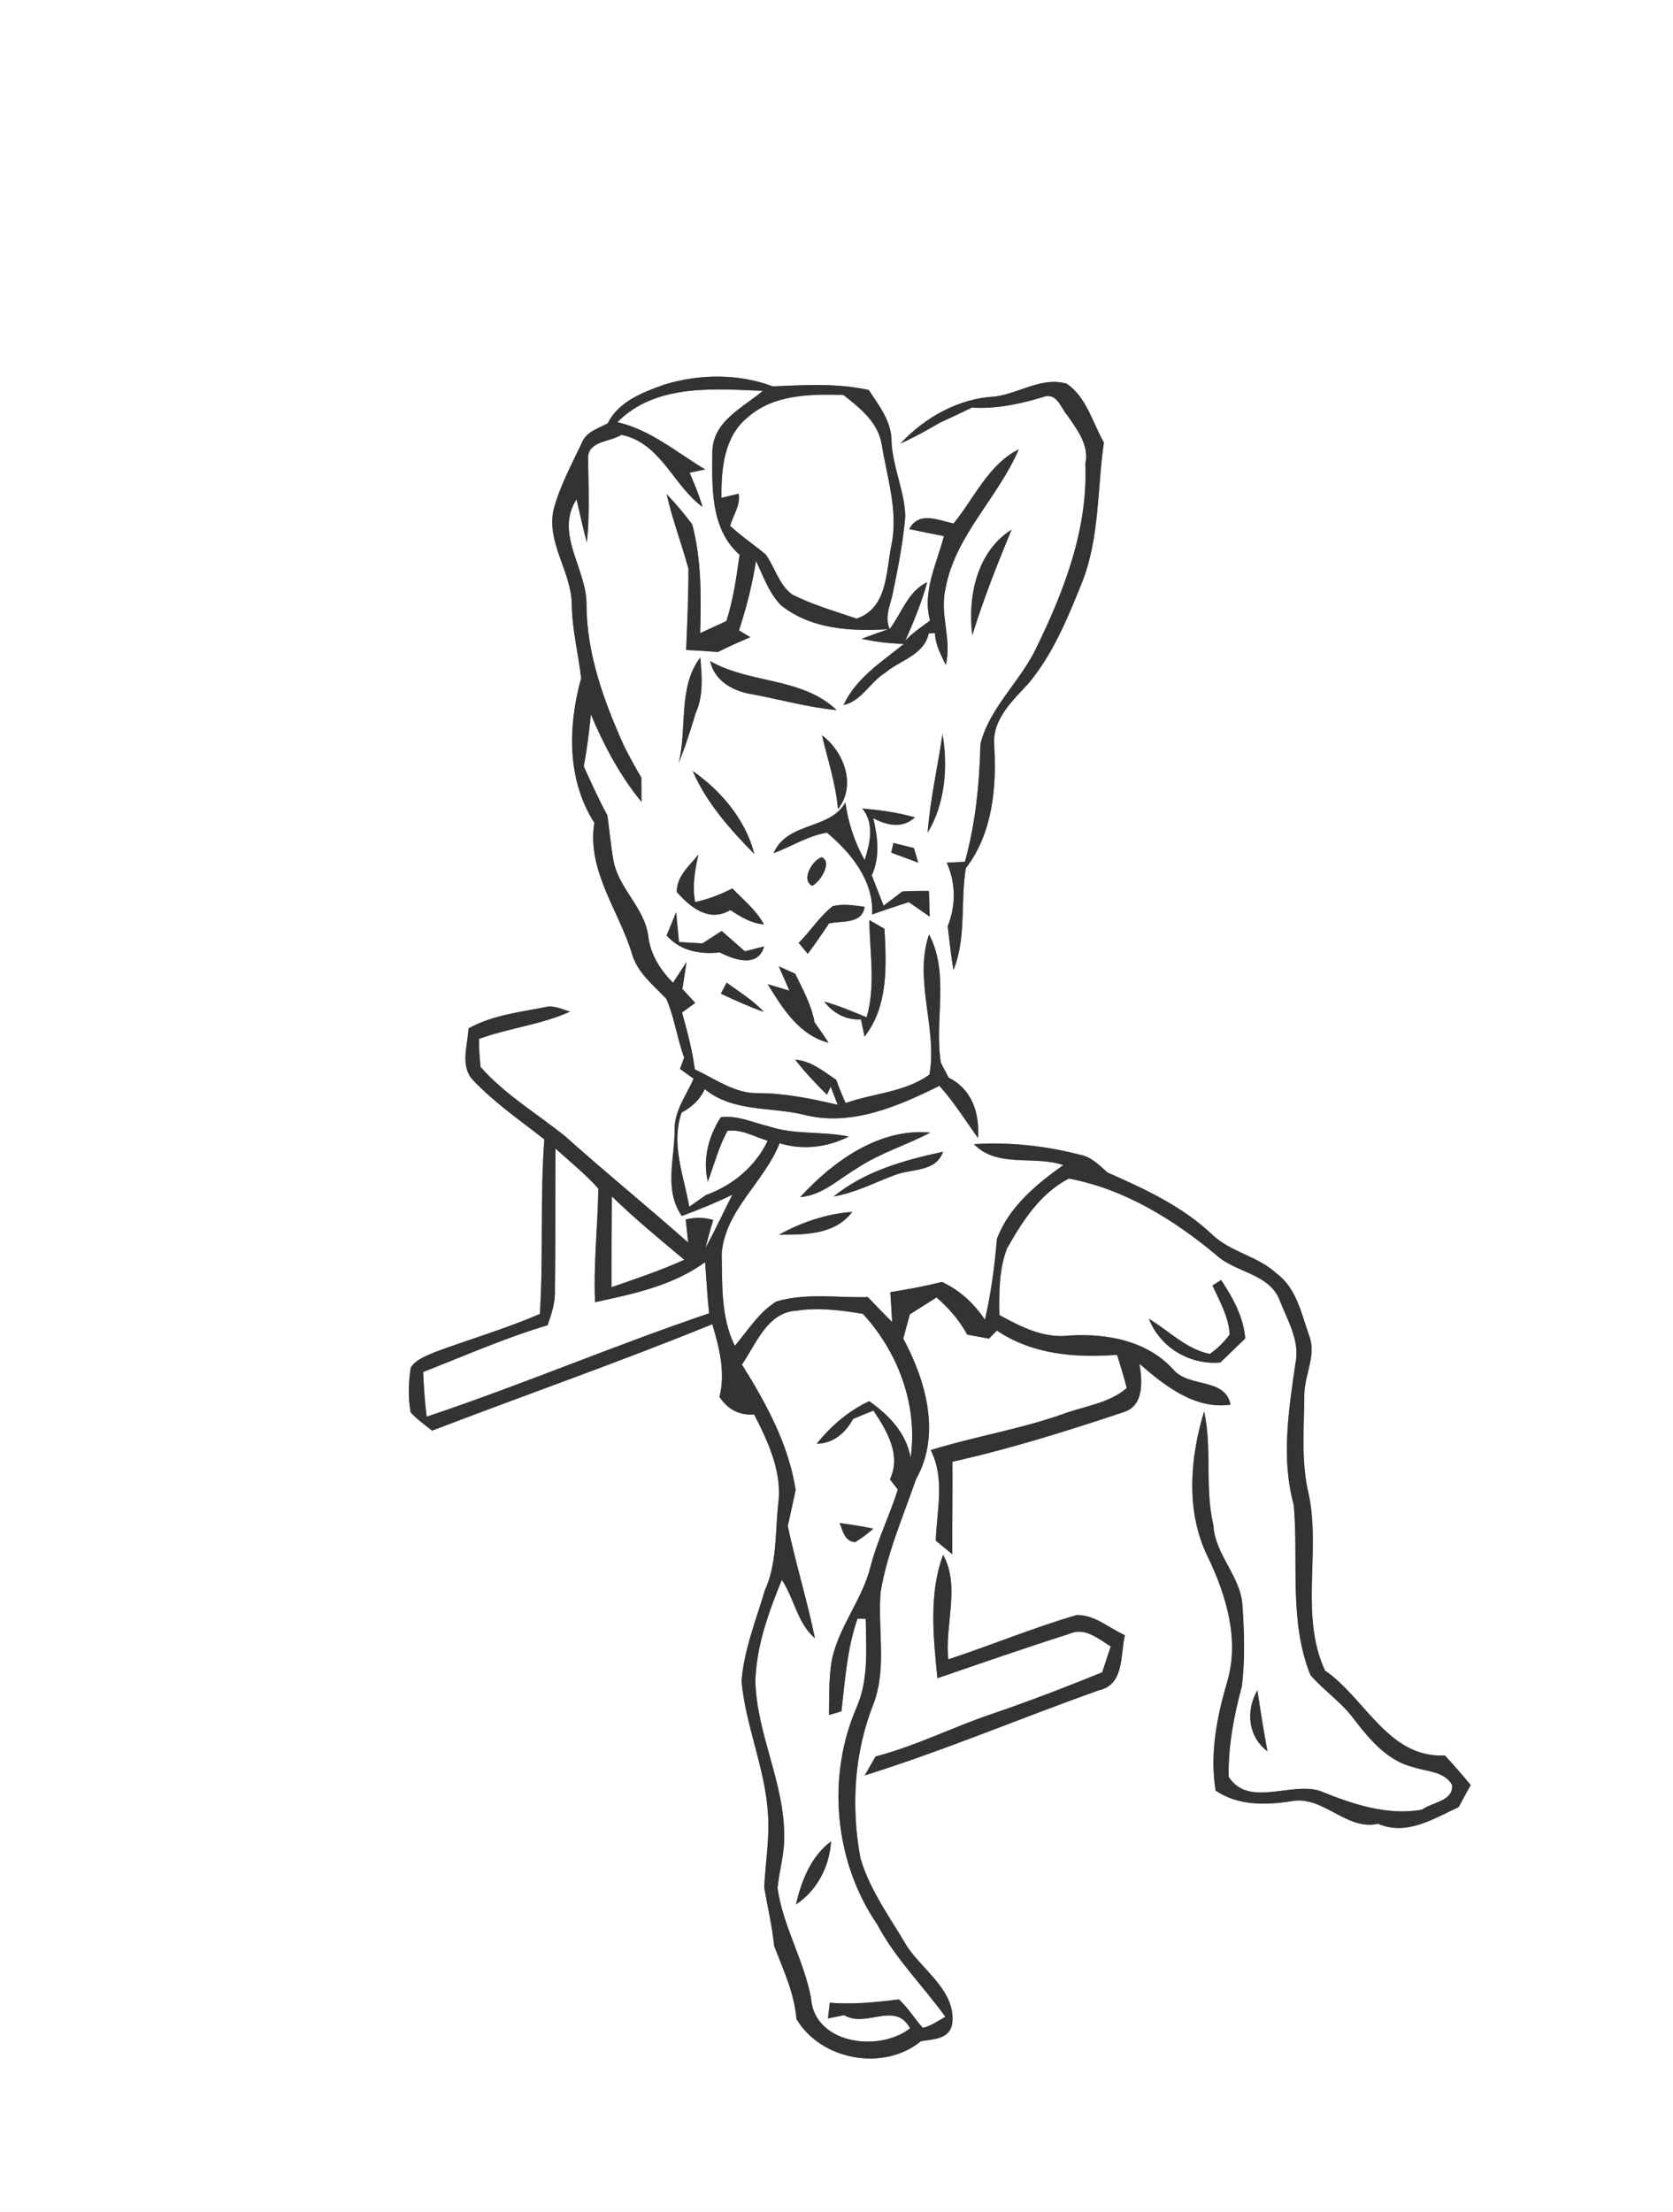 <?xml version="1.0" encoding="UTF-8" ?>
<!DOCTYPE svg PUBLIC "-//W3C//DTD SVG 1.1//EN" "http://www.w3.org/Graphics/SVG/1.1/DTD/svg11.dtd">
<svg width="227pt" height="300pt" viewBox="0 0 227 300" version="1.1" xmlns="http://www.w3.org/2000/svg">
<rect x="0" y="0" width="227" height="300" fill="#808080" stroke="none"/>
<g id="#ffffffff">
<path fill="#FFFFFF" opacity="1.00" d=" M 0.00 0.00 L 227.00 0.00 L 227.00 300.00 L 0.00 300.00 L 0.00 0.00 M 90.17 52.15 C 87.22 53.21 83.95 54.42 82.45 57.42 C 81.19 58.10 79.57 58.54 78.97 60.00 C 77.57 62.98 75.96 65.92 75.11 69.13 C 74.13 73.60 77.48 77.48 77.58 81.87 C 77.60 85.29 78.47 88.61 78.85 91.97 C 77.06 98.48 76.89 105.71 80.64 111.59 C 79.61 118.01 83.89 123.39 85.71 129.23 C 86.42 131.90 88.63 133.57 90.42 135.48 C 91.52 138.02 91.87 140.83 92.83 143.44 C 92.69 143.82 92.40 144.58 92.26 144.97 C 92.72 145.30 93.64 145.96 94.10 146.29 C 93.16 148.52 91.51 150.61 91.54 153.13 C 91.56 157.12 90.04 161.33 92.51 164.92 C 94.84 164.05 97.14 163.13 99.37 162.03 C 98.15 164.44 97.00 166.89 95.72 169.27 C 96.04 168.00 96.39 166.71 96.77 165.47 C 95.55 165.07 94.28 165.10 93.04 165.39 C 93.13 166.17 93.29 167.74 93.37 168.52 C 87.87 163.65 82.16 159.01 76.69 154.11 C 72.84 151.01 68.49 148.44 65.21 144.71 C 65.06 143.44 64.99 142.17 64.99 140.90 C 69.03 139.43 73.40 138.98 77.34 137.21 C 76.20 136.85 75.05 136.26 73.83 136.62 C 70.35 137.30 66.71 137.72 63.57 139.48 C 63.46 141.81 62.38 144.58 64.20 146.52 C 67.08 149.55 70.57 151.95 73.86 154.53 C 73.26 162.41 73.75 170.33 73.25 178.21 C 68.63 180.20 63.80 181.61 59.09 183.35 C 57.90 183.88 56.48 184.32 55.74 185.46 C 55.41 187.46 55.36 189.54 55.71 191.54 C 56.56 192.49 57.63 193.23 58.63 194.03 C 71.29 189.18 84.09 184.71 96.65 179.60 C 97.59 182.79 98.46 186.11 97.62 189.44 C 98.69 191.11 100.29 192.00 102.32 191.83 C 104.26 195.61 106.21 199.78 105.57 204.14 C 105.17 208.03 105.43 212.09 103.76 215.74 C 102.57 219.77 100.94 223.79 100.61 228.01 C 101.18 234.15 103.86 239.93 104.21 246.12 C 104.42 249.41 103.86 252.68 103.69 255.95 C 104.14 258.62 104.77 261.25 105.05 263.95 C 106.29 267.18 107.78 270.33 108.07 273.83 C 111.40 279.46 119.94 280.97 124.97 276.83 C 126.64 276.57 128.84 276.58 129.20 274.49 C 129.75 270.07 125.28 267.30 123.09 264.01 C 120.82 260.14 118.05 256.41 116.76 252.07 C 115.45 245.10 115.88 237.72 118.52 231.10 C 120.35 226.23 119.08 221.00 119.48 215.97 C 120.35 210.66 122.54 205.70 124.28 200.64 C 127.72 194.61 125.64 187.26 122.56 181.54 C 122.86 180.45 123.15 179.35 123.45 178.26 C 124.65 177.50 125.86 176.73 127.07 175.97 C 128.74 177.40 130.18 179.07 131.23 181.01 C 131.97 181.14 133.45 181.42 134.19 181.55 C 134.45 181.28 134.99 180.73 135.26 180.46 C 140.07 183.71 145.94 184.18 151.57 183.75 C 152.02 185.25 152.51 186.73 152.88 188.26 C 150.44 190.36 147.05 190.71 144.12 191.82 C 138.29 193.87 132.17 194.84 126.28 196.67 C 128.25 200.55 127.11 204.84 126.97 208.95 C 127.72 209.56 128.46 210.17 129.21 210.79 C 129.19 206.61 129.26 202.43 129.23 198.25 C 137.15 196.48 144.89 194.05 152.58 191.48 C 155.27 190.57 154.97 187.19 154.61 184.97 C 158.03 187.93 162.13 191.20 166.96 190.51 C 166.25 186.79 161.30 188.27 159.18 185.72 C 155.59 181.79 150.11 180.81 145.01 181.14 C 141.58 181.54 138.50 179.93 135.60 178.35 C 135.55 175.30 135.54 172.23 136.63 169.34 C 138.74 165.60 141.10 161.90 145.02 159.84 C 152.55 161.26 159.21 165.37 165.02 170.21 C 167.65 172.64 172.27 172.70 173.65 176.40 C 174.72 179.13 176.43 181.92 175.76 184.97 C 174.85 191.29 173.81 197.82 175.54 204.10 C 176.22 211.79 174.85 219.81 177.80 227.17 C 179.63 229.30 182.04 230.87 183.71 233.16 C 185.84 235.94 188.32 238.89 191.90 239.71 C 193.67 240.28 195.93 240.25 197.01 242.04 C 197.29 244.28 194.30 244.42 192.93 245.44 C 188.22 246.29 183.41 244.65 179.07 242.88 C 175.08 241.65 169.40 245.17 166.71 240.98 C 166.63 236.82 167.43 232.70 168.50 228.70 C 168.94 225.13 168.84 221.50 168.59 217.92 C 168.45 213.85 164.85 210.93 164.64 206.86 C 163.43 201.77 164.50 196.50 163.38 191.42 C 161.44 197.79 160.86 205.08 163.91 211.21 C 166.39 216.39 168.20 222.40 166.51 228.11 C 165.10 232.88 164.13 237.86 164.94 242.85 C 167.96 244.89 171.60 244.83 175.06 244.32 C 179.49 243.35 182.57 248.34 186.99 247.35 C 190.87 249.02 194.47 246.68 197.92 245.09 C 198.45 244.09 199.00 243.09 199.55 242.10 C 198.42 240.72 197.25 239.39 196.05 238.08 C 188.36 238.48 185.27 230.32 179.78 226.57 C 176.36 219.15 179.17 210.67 177.62 202.87 C 176.48 198.31 176.96 193.59 176.98 188.95 C 177.08 186.33 178.63 183.73 177.63 181.14 C 176.57 178.17 175.93 174.71 173.22 172.73 C 170.70 170.35 167.02 169.86 164.51 167.47 C 160.47 163.63 155.34 161.25 150.29 159.03 C 149.17 158.06 148.10 156.90 146.57 156.62 C 141.88 155.40 137.00 154.87 132.15 155.18 C 135.34 158.46 140.33 156.66 144.27 158.02 C 140.61 160.62 136.88 163.70 135.27 168.03 C 134.95 171.71 134.48 175.38 133.64 178.99 C 132.16 176.78 130.22 174.97 127.79 173.86 C 125.49 174.45 123.15 174.87 120.80 175.25 C 120.89 176.60 120.98 177.96 121.05 179.31 C 119.94 178.19 118.84 177.06 117.76 175.92 C 113.63 176.03 109.38 175.32 105.36 176.51 C 102.96 177.95 101.50 180.45 99.70 182.52 C 97.79 178.64 98.01 174.21 97.92 170.01 C 98.41 164.08 103.72 160.31 105.78 155.05 C 108.95 156.03 112.21 155.62 115.17 154.15 C 111.57 153.38 107.80 153.95 104.28 152.75 C 102.15 152.25 100.03 151.22 97.79 151.53 C 96.14 154.13 95.31 157.21 96.04 160.26 C 96.91 157.96 97.51 155.54 98.71 153.37 C 100.63 153.11 102.38 154.18 104.16 154.72 C 102.49 158.22 99.42 160.76 95.81 162.07 C 95.05 162.59 94.28 163.12 93.52 163.66 C 92.79 159.44 90.98 155.15 92.49 150.89 C 93.85 150.16 94.99 149.15 95.62 147.71 C 99.44 150.84 104.49 150.10 109.01 151.17 C 115.40 152.85 121.82 150.07 127.46 147.27 C 129.44 149.45 130.98 151.96 132.70 154.35 C 132.93 150.97 131.90 147.74 128.72 146.16 C 128.45 145.65 127.92 144.65 127.66 144.14 C 126.74 138.37 128.88 132.08 126.06 126.73 C 123.94 132.91 127.23 139.52 126.11 145.75 C 122.77 148.15 118.51 148.26 114.74 149.60 C 114.27 148.58 113.85 147.52 113.47 146.46 C 111.74 145.30 110.06 143.88 107.89 143.71 C 109.20 145.41 110.68 146.96 112.21 148.48 L 112.71 147.37 C 112.95 147.99 113.42 149.22 113.66 149.84 C 110.16 149.02 106.62 148.28 103.00 148.26 C 99.76 148.38 97.08 146.33 94.28 145.04 C 93.93 142.41 93.25 139.86 92.54 137.32 C 92.99 136.99 93.88 136.35 94.33 136.02 C 93.90 135.55 93.02 134.60 92.59 134.13 C 92.73 133.21 93.01 131.38 93.16 130.46 C 92.70 131.16 91.78 132.58 91.32 133.28 C 89.59 131.56 88.25 129.45 87.96 126.97 C 87.46 123.10 83.95 120.53 83.24 116.73 C 82.88 114.69 82.70 112.62 82.41 110.57 C 81.22 108.42 80.23 106.17 79.21 103.94 C 79.65 101.61 79.95 99.25 80.17 96.89 C 81.95 101.10 84.12 105.21 87.04 108.76 C 87.04 107.93 87.02 106.29 87.02 105.46 C 86.20 104.10 85.46 102.70 84.73 101.29 C 81.97 95.19 79.59 88.72 79.58 81.93 C 79.58 77.08 75.23 72.36 78.23 67.72 C 78.68 69.68 79.10 71.64 79.63 73.58 C 80.04 69.75 79.84 65.90 79.79 62.06 C 79.84 59.78 82.86 59.94 84.31 58.97 C 89.67 60.07 91.33 65.84 95.33 68.76 C 94.86 67.16 94.22 65.63 93.57 64.11 L 95.68 63.67 C 91.81 61.35 88.27 58.29 83.77 57.26 C 88.92 52.04 96.81 52.74 103.51 53.01 C 100.81 55.28 96.82 57.07 96.66 61.12 C 96.61 66.01 96.34 71.70 100.35 75.25 C 99.92 78.27 99.50 81.31 98.56 84.23 C 97.37 84.77 96.18 85.32 95.00 85.87 C 95.14 80.91 95.20 75.94 93.92 71.11 C 92.84 69.68 91.69 68.31 90.45 67.01 C 91.22 70.45 92.49 73.74 93.41 77.14 C 93.42 80.81 93.25 84.48 93.10 88.15 C 94.53 88.22 95.97 88.31 97.41 88.43 C 98.85 87.70 100.32 87.05 101.81 86.42 C 101.42 86.19 100.66 85.73 100.27 85.50 C 101.28 82.42 102.08 79.27 102.58 76.06 C 103.55 78.14 104.33 80.40 105.95 82.08 C 110.06 85.36 115.47 85.65 120.50 85.34 C 119.29 85.76 118.09 86.20 116.89 86.64 C 118.79 87.05 120.70 87.28 122.64 87.33 C 119.63 89.77 116.14 91.97 114.45 95.63 C 116.95 95.05 118.02 92.53 120.08 91.27 C 122.11 89.53 125.37 88.87 126.02 85.91 C 126.23 85.89 126.65 85.86 126.86 85.85 C 126.89 87.42 127.67 88.80 128.33 90.18 C 129.19 86.76 127.47 83.32 128.28 79.88 C 129.59 72.63 135.41 67.54 138.23 60.94 C 134.09 63.01 132.20 67.57 129.38 71.00 C 127.29 70.56 124.68 69.27 123.37 71.76 C 124.93 72.09 126.51 72.40 128.07 72.71 C 127.12 76.45 125.11 80.23 126.19 84.17 C 125.03 85.04 123.80 85.82 122.83 86.91 C 123.98 84.32 125.06 81.69 125.81 78.96 C 123.19 80.19 122.35 83.16 120.71 85.31 C 119.93 83.55 120.93 81.84 121.21 80.12 C 121.90 76.78 122.55 73.42 122.83 70.02 C 122.74 66.59 121.15 63.42 120.97 59.99 C 121.03 57.24 119.31 55.05 117.87 52.89 C 113.60 51.94 109.18 52.22 104.84 52.40 C 100.16 50.64 94.93 50.71 90.17 52.15 M 135.01 53.78 C 130.09 54.02 125.50 56.60 122.18 60.15 C 124.02 59.34 125.76 58.36 127.49 57.35 C 128.96 56.68 130.42 55.98 131.88 55.28 C 135.33 55.50 138.68 54.73 141.96 53.72 C 143.54 53.55 143.97 55.38 144.81 56.32 C 146.16 58.29 147.82 60.37 147.26 62.93 C 147.63 71.68 144.43 80.05 140.65 87.78 C 138.51 92.38 134.30 95.88 133.03 100.89 C 132.90 106.26 132.37 111.68 130.92 116.88 C 130.31 116.91 129.08 116.97 128.46 117.00 C 129.70 119.79 129.71 122.79 128.59 125.63 C 128.83 127.61 129.03 129.59 129.37 131.56 C 131.15 127.21 130.29 122.31 131.05 117.74 C 134.71 113.02 135.25 106.69 134.89 100.93 C 134.67 97.53 137.43 94.99 139.55 92.69 C 142.90 88.69 144.89 83.77 146.82 78.98 C 149.22 72.92 148.86 66.35 149.78 60.02 C 148.25 57.32 147.43 53.89 144.75 52.04 C 141.37 51.05 138.28 53.36 135.01 53.78 M 131.92 86.16 C 133.44 81.28 135.30 76.54 137.26 71.83 C 132.52 74.81 131.28 80.94 131.92 86.16 M 92.08 103.47 C 93.01 101.26 93.71 98.96 94.41 96.67 C 95.47 94.31 95.24 91.67 95.02 89.17 C 91.94 93.20 93.28 98.78 92.08 103.47 M 96.37 89.67 C 96.92 92.38 99.57 93.79 102.06 94.16 C 105.88 94.88 109.64 95.94 113.52 96.31 C 108.85 91.83 101.77 92.76 96.37 89.67 M 111.53 99.72 C 112.31 103.05 113.41 106.31 113.70 109.74 C 116.24 106.54 114.52 101.95 111.53 99.72 M 127.88 99.55 C 127.24 104.01 126.20 108.42 125.87 112.92 C 128.23 109.07 128.66 103.97 127.88 99.55 M 93.99 104.57 C 95.85 108.88 99.09 112.52 102.35 115.82 C 101.20 111.23 97.80 107.20 93.99 104.57 M 114.70 108.82 C 112.71 112.54 106.77 111.44 104.97 115.71 C 107.39 114.82 109.61 113.36 112.20 112.93 C 115.48 115.66 118.59 119.49 118.33 124.02 C 119.98 123.44 121.63 122.89 123.30 122.35 C 124.25 123.00 125.20 123.65 126.15 124.32 C 126.13 123.44 126.07 121.70 126.04 120.83 C 124.84 120.83 123.64 120.84 122.44 120.90 C 121.81 121.38 120.54 122.35 119.90 122.83 C 119.33 121.47 118.84 120.09 118.29 118.72 C 119.42 116.25 119.11 113.52 118.48 110.97 C 120.43 111.98 122.44 112.40 124.14 110.86 C 121.80 110.18 119.40 109.87 116.99 109.65 C 118.69 111.68 118.04 114.38 117.32 116.65 C 115.96 114.24 115.08 111.57 114.70 108.82 M 121.22 114.33 C 121.14 114.66 121.00 115.31 120.93 115.64 C 122.15 116.09 123.36 116.55 124.59 117.00 C 124.44 116.51 124.15 115.52 124.00 115.02 C 123.07 114.79 122.14 114.56 121.22 114.33 M 91.83 120.98 C 93.70 123.08 96.21 125.14 99.09 123.43 C 100.49 124.34 101.92 125.23 103.65 125.38 C 102.62 123.42 100.86 122.06 99.37 120.49 C 97.77 121.31 96.08 121.97 94.32 122.34 C 93.90 120.17 94.29 118.01 94.77 115.90 C 93.55 117.41 91.79 118.86 91.83 120.98 M 111.49 116.26 C 110.20 116.67 108.64 119.36 110.20 120.14 C 111.28 119.65 113.00 116.89 111.49 116.26 M 112.96 122.91 C 111.19 124.32 109.96 126.29 108.37 127.88 C 108.78 128.37 109.19 128.87 109.60 129.37 C 110.60 128.02 111.56 126.65 112.48 125.24 C 114.24 124.85 116.95 125.39 117.32 122.98 C 115.88 122.80 114.38 122.53 112.96 122.91 M 90.45 126.88 C 92.30 128.97 94.99 129.47 97.65 129.17 C 99.57 130.16 102.83 131.33 103.68 128.36 C 103.03 128.52 101.72 128.86 101.07 129.02 C 100.02 128.11 98.97 127.18 97.93 126.26 C 97.27 126.68 95.96 127.53 95.30 127.95 C 94.51 127.90 92.92 127.81 92.13 127.76 C 92.03 126.75 91.84 124.73 91.74 123.72 C 91.31 124.77 90.88 125.82 90.45 126.88 M 117.95 124.78 C 118.01 129.18 118.83 133.66 117.59 137.97 C 115.70 137.19 113.81 136.39 111.83 135.84 C 113.07 137.44 114.77 138.35 116.82 138.26 C 116.94 138.85 117.18 140.01 117.30 140.59 C 120.56 136.45 120.27 130.93 120.01 125.97 C 119.50 125.67 118.46 125.08 117.95 124.78 M 105.67 131.06 C 106.03 131.89 106.75 133.54 107.11 134.36 C 106.37 134.14 104.90 133.70 104.16 133.48 C 106.18 136.74 108.43 140.42 112.43 141.42 C 111.80 140.48 111.17 139.55 110.52 138.64 C 110.10 136.29 108.93 134.19 107.89 132.06 C 107.33 131.81 106.22 131.31 105.67 131.06 M 97.81 134.77 C 99.72 135.67 101.65 136.54 103.65 137.24 C 102.17 135.66 100.32 134.53 98.59 133.27 C 98.39 133.65 98.00 134.39 97.81 134.77 M 108.57 162.36 C 111.64 162.11 113.85 159.85 116.39 158.38 C 119.44 156.36 122.99 155.32 126.22 153.61 C 119.31 152.95 113.02 157.51 108.57 162.36 M 113.10 162.28 C 116.02 161.78 118.66 160.39 121.41 159.37 C 123.73 158.46 126.93 159.02 127.96 156.21 C 122.70 157.33 117.36 158.83 113.10 162.28 M 105.68 167.46 C 109.22 167.45 113.27 167.49 115.63 164.37 C 112.11 164.61 108.76 165.78 105.68 167.46 M 164.51 174.35 C 165.48 176.47 166.72 178.60 166.85 180.99 C 166.09 182.02 165.19 182.90 164.15 183.63 C 160.96 182.98 158.60 180.49 155.89 178.86 C 157.41 182.77 161.43 185.15 165.58 184.79 C 166.71 183.71 167.84 182.62 168.96 181.53 C 168.72 178.58 167.28 176.00 165.68 173.60 C 165.39 173.79 164.80 174.16 164.51 174.35 M 127.19 227.61 C 133.16 225.56 139.12 223.49 145.13 221.58 C 147.19 220.64 149.07 222.29 150.71 223.30 C 150.42 224.17 149.84 225.93 149.55 226.81 C 144.55 228.84 139.51 230.78 134.39 232.52 C 129.15 234.30 124.17 236.83 118.80 238.22 C 118.43 238.86 117.70 240.15 117.33 240.79 C 128.08 237.43 138.50 233.01 149.12 229.24 C 152.58 228.48 152.00 224.42 152.63 221.78 C 150.50 220.82 148.48 218.95 146.06 219.05 C 140.17 220.76 134.50 223.14 128.67 225.05 C 128.16 220.34 130.33 215.15 127.97 210.87 C 125.99 216.17 126.65 222.10 127.19 227.61 M 171.97 237.51 C 171.46 234.76 171.02 232.00 170.61 229.24 C 169.02 231.99 169.31 235.53 171.97 237.51 Z" />
<path fill="#FFFFFF" opacity="1.00" d=" M 101.48 56.58 C 105.04 53.45 109.98 53.46 114.43 53.56 C 116.66 55.32 119.14 57.26 119.63 60.26 C 120.36 64.80 121.93 69.39 120.93 74.03 C 120.20 77.67 120.42 82.47 116.22 83.90 C 113.27 82.88 110.24 82.04 107.46 80.61 C 105.68 79.26 105.14 76.97 103.91 75.21 C 102.32 73.88 100.59 72.73 99.07 71.32 C 99.45 69.89 100.52 68.51 100.22 66.96 C 99.63 67.10 98.47 67.38 97.89 67.52 C 97.85 63.66 98.21 59.19 101.48 56.58 Z" />
<path fill="#FFFFFF" opacity="1.00" d=" M 108.19 136.29 C 108.77 136.83 108.77 136.83 108.19 136.29 Z" />
<path fill="#FFFFFF" opacity="1.00" d=" M 75.37 155.78 C 77.34 157.55 79.41 159.23 81.19 161.20 C 81.10 166.33 80.51 171.46 80.74 176.61 C 85.89 175.51 91.35 174.35 95.67 171.18 C 95.84 173.50 95.98 175.81 96.21 178.12 C 83.32 182.48 70.79 187.83 57.89 192.14 C 57.63 190.13 57.51 188.10 57.41 186.08 C 63.01 183.90 68.52 181.45 74.30 179.74 C 74.82 178.21 75.37 176.65 75.29 175.00 C 75.38 168.60 75.33 162.19 75.37 155.78 Z" />
<path fill="#FFFFFF" opacity="1.00" d=" M 83.02 162.26 C 86.14 165.30 89.51 168.07 92.85 170.86 C 89.64 172.30 86.30 173.43 82.97 174.58 C 82.94 170.47 83.02 166.36 83.02 162.26 Z" />
<path fill="#FFFFFF" opacity="1.00" d=" M 100.67 185.07 C 102.61 182.26 104.11 177.96 108.10 177.76 C 111.08 177.30 114.12 177.71 117.08 178.19 C 121.88 183.42 124.56 190.58 123.56 197.72 C 122.96 194.32 120.63 191.95 117.94 190.03 C 115.14 191.35 112.74 193.39 110.82 195.81 C 113.08 195.77 114.72 194.34 115.75 192.45 C 116.66 192.06 117.58 191.68 118.51 191.31 C 120.32 194.04 122.32 197.29 120.75 200.64 C 121.02 200.98 121.55 201.67 121.82 202.02 C 120.71 205.54 119.05 208.87 118.12 212.45 C 117.01 216.95 113.79 220.61 112.86 225.18 C 112.44 227.63 112.52 230.13 112.48 232.60 C 112.90 232.48 113.75 232.23 114.17 232.10 C 114.66 227.87 114.94 223.58 116.35 219.53 L 117.47 219.56 C 117.51 223.56 117.88 227.71 116.26 231.48 C 112.12 240.94 113.19 252.50 119.03 261.01 C 121.47 265.63 125.23 269.31 128.27 273.53 C 127.27 274.07 126.34 274.79 125.21 275.03 C 124.09 273.78 123.21 272.32 121.98 271.17 C 118.86 271.56 115.73 271.88 112.59 271.62 C 112.53 272.15 112.40 273.22 112.34 273.75 C 113.07 273.60 113.80 273.45 114.54 273.31 C 117.52 275.10 121.46 271.34 123.48 275.09 C 119.26 278.40 110.46 277.22 110.04 270.98 C 109.09 265.85 106.23 261.25 105.50 256.08 C 105.73 253.71 106.46 251.40 106.40 249.01 C 106.44 241.78 102.67 235.19 102.49 227.99 C 102.64 223.21 104.29 218.65 106.08 214.27 C 107.77 216.80 108.19 220.15 110.57 222.19 C 109.53 217.08 107.97 212.08 106.89 206.98 C 107.25 205.34 107.60 203.71 107.96 202.08 C 106.99 195.86 103.96 190.33 100.67 185.07 M 113.92 206.57 C 114.38 207.63 114.58 209.06 116.04 209.15 C 116.92 208.62 117.73 208.01 118.49 207.33 C 116.98 207.00 115.45 206.76 113.92 206.57 M 107.99 258.30 C 110.86 256.42 112.56 253.13 112.76 249.74 C 110.03 251.76 108.74 255.10 107.99 258.30 Z" />
</g>
<g id="#3f403fff">
<path fill="#333333" opacity="1.00" d=" M 90.17 52.15 C 94.93 50.71 100.16 50.64 104.84 52.40 C 109.18 52.22 113.60 51.94 117.87 52.89 C 119.31 55.05 121.03 57.24 120.97 59.99 C 121.15 63.42 122.74 66.59 122.83 70.02 C 122.55 73.42 121.90 76.78 121.21 80.12 C 120.93 81.84 119.93 83.55 120.71 85.31 C 122.35 83.16 123.19 80.19 125.81 78.96 C 125.06 81.69 123.98 84.32 122.83 86.91 C 123.80 85.82 125.03 85.04 126.19 84.17 C 125.11 80.23 127.12 76.45 128.07 72.71 C 126.51 72.40 124.93 72.09 123.37 71.76 C 124.68 69.27 127.29 70.56 129.38 71.00 C 132.20 67.57 134.09 63.01 138.23 60.94 C 135.41 67.54 129.59 72.63 128.28 79.88 C 127.47 83.32 129.19 86.76 128.33 90.18 C 127.67 88.80 126.89 87.42 126.86 85.85 C 126.65 85.86 126.23 85.89 126.02 85.91 C 125.37 88.87 122.11 89.53 120.08 91.27 C 118.02 92.53 116.95 95.05 114.45 95.63 C 116.14 91.97 119.63 89.77 122.64 87.33 C 120.70 87.28 118.79 87.05 116.89 86.64 C 118.09 86.20 119.29 85.76 120.50 85.34 C 115.47 85.65 110.06 85.36 105.95 82.08 C 104.33 80.40 103.55 78.14 102.58 76.06 C 102.08 79.27 101.28 82.42 100.27 85.50 C 100.66 85.73 101.42 86.19 101.81 86.42 C 100.32 87.05 98.85 87.70 97.41 88.43 C 95.97 88.31 94.53 88.22 93.10 88.15 C 93.25 84.48 93.42 80.81 93.41 77.14 C 92.49 73.74 91.22 70.45 90.45 67.01 C 91.69 68.31 92.84 69.68 93.92 71.11 C 95.20 75.94 95.14 80.91 95.00 85.87 C 96.18 85.32 97.37 84.77 98.56 84.23 C 99.50 81.31 99.92 78.27 100.35 75.25 C 96.34 71.70 96.61 66.01 96.66 61.12 C 96.82 57.07 100.81 55.28 103.51 53.01 C 96.81 52.74 88.92 52.04 83.77 57.26 C 88.27 58.29 91.81 61.35 95.68 63.67 L 93.57 64.11 C 94.22 65.63 94.86 67.16 95.33 68.76 C 91.33 65.84 89.67 60.07 84.31 58.97 C 82.86 59.94 79.84 59.78 79.79 62.06 C 79.84 65.90 80.04 69.75 79.63 73.58 C 79.10 71.64 78.68 69.68 78.23 67.72 C 75.23 72.36 79.58 77.08 79.58 81.93 C 79.59 88.72 81.97 95.19 84.73 101.29 C 85.46 102.70 86.20 104.10 87.02 105.46 C 87.02 106.29 87.04 107.93 87.04 108.76 C 84.12 105.21 81.95 101.10 80.17 96.89 C 79.95 99.25 79.65 101.61 79.21 103.94 C 80.23 106.17 81.22 108.42 82.41 110.57 C 82.70 112.62 82.88 114.69 83.24 116.73 C 83.95 120.53 87.46 123.10 87.96 126.97 C 88.25 129.45 89.59 131.56 91.32 133.28 C 91.78 132.58 92.70 131.16 93.16 130.46 C 93.01 131.38 92.73 133.21 92.59 134.13 C 93.02 134.60 93.90 135.55 94.33 136.02 C 93.88 136.35 92.99 136.99 92.54 137.32 C 93.25 139.86 93.93 142.41 94.28 145.04 C 97.08 146.33 99.76 148.38 103.00 148.26 C 106.62 148.28 110.16 149.02 113.66 149.84 C 113.42 149.22 112.95 147.99 112.71 147.37 L 112.21 148.48 C 110.68 146.96 109.20 145.41 107.89 143.71 C 110.06 143.88 111.74 145.30 113.47 146.46 C 113.85 147.52 114.27 148.58 114.74 149.60 C 118.51 148.26 122.77 148.15 126.11 145.75 C 127.23 139.52 123.94 132.91 126.06 126.73 C 128.88 132.08 126.74 138.37 127.66 144.14 C 127.92 144.65 128.45 145.65 128.72 146.16 C 131.90 147.74 132.93 150.97 132.70 154.35 C 130.98 151.96 129.44 149.45 127.46 147.27 C 121.82 150.07 115.40 152.85 109.01 151.17 C 104.49 150.10 99.44 150.84 95.62 147.71 C 94.99 149.15 93.85 150.16 92.49 150.89 C 90.98 155.15 92.79 159.44 93.52 163.66 C 94.28 163.12 95.05 162.59 95.81 162.07 C 99.42 160.76 102.49 158.22 104.16 154.72 C 102.38 154.18 100.63 153.11 98.71 153.37 C 97.51 155.54 96.91 157.96 96.04 160.26 C 95.31 157.21 96.14 154.13 97.79 151.53 C 100.03 151.22 102.15 152.25 104.28 152.75 C 107.80 153.95 111.57 153.38 115.17 154.15 C 112.21 155.62 108.95 156.03 105.78 155.05 C 103.72 160.31 98.41 164.08 97.92 170.01 C 98.01 174.21 97.79 178.64 99.70 182.52 C 101.50 180.45 102.96 177.95 105.36 176.51 C 109.38 175.32 113.63 176.03 117.76 175.92 C 118.84 177.06 119.94 178.19 121.05 179.31 C 120.98 177.96 120.89 176.60 120.80 175.25 C 123.15 174.87 125.49 174.45 127.79 173.86 C 130.22 174.97 132.16 176.78 133.64 178.99 C 134.48 175.38 134.95 171.71 135.27 168.03 C 136.88 163.70 140.61 160.62 144.27 158.02 C 140.33 156.66 135.34 158.46 132.15 155.18 C 137.00 154.87 141.88 155.40 146.57 156.62 C 148.10 156.90 149.17 158.06 150.29 159.03 C 155.34 161.25 160.47 163.63 164.51 167.47 C 167.02 169.86 170.70 170.35 173.22 172.73 C 175.93 174.71 176.57 178.17 177.63 181.14 C 178.63 183.73 177.08 186.33 176.98 188.95 C 176.96 193.59 176.48 198.31 177.62 202.87 C 179.17 210.67 176.36 219.15 179.78 226.57 C 185.27 230.32 188.36 238.48 196.05 238.08 C 197.25 239.39 198.42 240.72 199.55 242.10 C 199.00 243.09 198.45 244.09 197.92 245.09 C 194.47 246.68 190.87 249.02 186.99 247.35 C 182.57 248.34 179.49 243.35 175.06 244.32 C 171.60 244.83 167.96 244.89 164.94 242.85 C 164.13 237.86 165.10 232.88 166.51 228.11 C 168.20 222.40 166.39 216.39 163.91 211.21 C 160.86 205.08 161.44 197.79 163.38 191.42 C 164.50 196.50 163.43 201.77 164.64 206.86 C 164.85 210.93 168.45 213.85 168.59 217.92 C 168.84 221.50 168.94 225.13 168.50 228.70 C 167.43 232.70 166.63 236.82 166.71 240.98 C 169.40 245.17 175.08 241.65 179.07 242.88 C 183.41 244.65 188.22 246.29 192.93 245.44 C 194.30 244.42 197.29 244.28 197.01 242.04 C 195.93 240.25 193.67 240.28 191.90 239.71 C 188.32 238.89 185.84 235.94 183.71 233.16 C 182.04 230.87 179.63 229.30 177.80 227.17 C 174.85 219.81 176.22 211.79 175.54 204.10 C 173.81 197.82 174.85 191.29 175.76 184.97 C 176.43 181.92 174.72 179.13 173.65 176.40 C 172.27 172.70 167.65 172.64 165.02 170.21 C 159.21 165.37 152.55 161.26 145.02 159.84 C 141.10 161.90 138.74 165.60 136.63 169.34 C 135.54 172.23 135.55 175.30 135.60 178.35 C 138.50 179.93 141.58 181.54 145.01 181.14 C 150.11 180.81 155.59 181.79 159.18 185.72 C 161.30 188.27 166.25 186.79 166.96 190.51 C 162.13 191.20 158.03 187.93 154.61 184.97 C 154.97 187.19 155.27 190.57 152.58 191.48 C 144.89 194.05 137.15 196.48 129.23 198.25 C 129.26 202.43 129.19 206.61 129.21 210.79 C 128.46 210.17 127.72 209.56 126.97 208.95 C 127.11 204.84 128.25 200.55 126.28 196.67 C 132.17 194.84 138.29 193.87 144.12 191.82 C 147.05 190.71 150.44 190.36 152.88 188.26 C 152.51 186.73 152.02 185.25 151.57 183.75 C 145.94 184.18 140.07 183.71 135.26 180.46 C 134.99 180.73 134.45 181.28 134.19 181.55 C 133.45 181.42 131.97 181.14 131.23 181.01 C 130.18 179.07 128.74 177.40 127.07 175.97 C 125.86 176.73 124.65 177.50 123.45 178.26 C 123.15 179.35 122.86 180.45 122.56 181.54 C 125.64 187.26 127.72 194.61 124.28 200.64 C 122.54 205.70 120.35 210.66 119.48 215.97 C 119.08 221.00 120.35 226.23 118.52 231.10 C 115.88 237.72 115.45 245.10 116.76 252.07 C 118.05 256.41 120.82 260.14 123.09 264.01 C 125.28 267.30 129.75 270.07 129.20 274.49 C 128.84 276.58 126.64 276.57 124.97 276.83 C 119.94 280.97 111.40 279.46 108.07 273.83 C 107.78 270.33 106.29 267.18 105.05 263.95 C 104.77 261.25 104.14 258.62 103.69 255.95 C 103.86 252.68 104.42 249.41 104.21 246.12 C 103.86 239.93 101.18 234.15 100.61 228.01 C 100.94 223.79 102.57 219.77 103.76 215.74 C 105.43 212.09 105.17 208.03 105.57 204.14 C 106.21 199.78 104.26 195.61 102.32 191.83 C 100.29 192.00 98.69 191.11 97.62 189.44 C 98.46 186.11 97.59 182.79 96.65 179.60 C 84.09 184.71 71.29 189.18 58.63 194.03 C 57.63 193.23 56.56 192.49 55.71 191.54 C 55.36 189.54 55.41 187.46 55.74 185.46 C 56.48 184.32 57.90 183.88 59.09 183.35 C 63.80 181.61 68.63 180.20 73.25 178.21 C 73.75 170.33 73.26 162.41 73.86 154.53 C 70.57 151.95 67.08 149.55 64.20 146.52 C 62.38 144.58 63.46 141.81 63.57 139.48 C 66.71 137.72 70.35 137.30 73.83 136.62 C 75.05 136.26 76.20 136.85 77.34 137.21 C 73.40 138.98 69.03 139.43 64.99 140.90 C 64.99 142.17 65.06 143.44 65.21 144.71 C 68.49 148.44 72.84 151.01 76.69 154.11 C 82.16 159.01 87.87 163.65 93.37 168.52 C 93.29 167.74 93.13 166.17 93.04 165.39 C 94.28 165.10 95.55 165.07 96.77 165.47 C 96.39 166.71 96.04 168.00 95.72 169.27 C 97.00 166.89 98.15 164.44 99.37 162.03 C 97.14 163.13 94.84 164.05 92.51 164.92 C 90.04 161.33 91.56 157.12 91.54 153.13 C 91.51 150.61 93.16 148.52 94.10 146.29 C 93.64 145.96 92.72 145.30 92.26 144.97 C 92.40 144.58 92.69 143.82 92.83 143.44 C 91.87 140.83 91.52 138.02 90.42 135.48 C 88.63 133.57 86.42 131.90 85.71 129.23 C 83.89 123.39 79.61 118.01 80.64 111.59 C 76.89 105.71 77.06 98.48 78.85 91.97 C 78.47 88.61 77.60 85.29 77.58 81.87 C 77.48 77.48 74.13 73.60 75.11 69.13 C 75.96 65.92 77.57 62.98 78.97 60.00 C 79.57 58.54 81.19 58.10 82.45 57.42 C 83.95 54.42 87.22 53.21 90.17 52.15 M 101.48 56.58 C 98.21 59.19 97.85 63.66 97.89 67.52 C 98.47 67.38 99.63 67.10 100.22 66.96 C 100.52 68.51 99.45 69.89 99.07 71.32 C 100.59 72.73 102.32 73.88 103.91 75.21 C 105.14 76.97 105.68 79.26 107.46 80.61 C 110.24 82.04 113.27 82.88 116.22 83.90 C 120.42 82.47 120.20 77.67 120.93 74.03 C 121.93 69.39 120.36 64.80 119.63 60.26 C 119.14 57.26 116.66 55.32 114.43 53.56 C 109.98 53.46 105.04 53.45 101.48 56.58 M 75.37 155.78 C 75.33 162.19 75.38 168.60 75.29 175.00 C 75.37 176.65 74.82 178.21 74.30 179.74 C 68.52 181.45 63.01 183.90 57.41 186.08 C 57.51 188.10 57.63 190.13 57.89 192.14 C 70.79 187.83 83.32 182.48 96.21 178.12 C 95.98 175.81 95.84 173.50 95.67 171.18 C 91.35 174.35 85.89 175.51 80.74 176.61 C 80.51 171.46 81.10 166.33 81.19 161.20 C 79.41 159.23 77.34 157.55 75.37 155.78 M 83.02 162.26 C 83.02 166.36 82.94 170.47 82.97 174.58 C 86.30 173.43 89.64 172.30 92.85 170.86 C 89.51 168.07 86.14 165.30 83.02 162.26 M 100.67 185.07 C 103.96 190.33 106.99 195.86 107.96 202.08 C 107.60 203.71 107.25 205.34 106.89 206.98 C 107.97 212.08 109.53 217.08 110.57 222.19 C 108.19 220.15 107.77 216.80 106.08 214.27 C 104.29 218.65 102.64 223.21 102.49 227.99 C 102.67 235.19 106.44 241.78 106.40 249.01 C 106.46 251.40 105.73 253.71 105.50 256.08 C 106.23 261.25 109.09 265.85 110.04 270.98 C 110.46 277.22 119.26 278.40 123.48 275.09 C 121.46 271.34 117.52 275.10 114.54 273.31 C 113.80 273.45 113.07 273.60 112.34 273.75 C 112.40 273.22 112.53 272.15 112.59 271.62 C 115.73 271.88 118.86 271.56 121.98 271.17 C 123.21 272.32 124.09 273.78 125.21 275.03 C 126.34 274.79 127.27 274.07 128.27 273.53 C 125.23 269.31 121.47 265.63 119.03 261.01 C 113.19 252.50 112.12 240.94 116.26 231.48 C 117.88 227.71 117.51 223.56 117.47 219.56 L 116.35 219.53 C 114.94 223.58 114.66 227.87 114.17 232.10 C 113.75 232.23 112.90 232.48 112.48 232.60 C 112.52 230.13 112.44 227.63 112.86 225.18 C 113.79 220.61 117.01 216.95 118.12 212.45 C 119.05 208.87 120.71 205.54 121.82 202.02 C 121.55 201.67 121.02 200.98 120.75 200.64 C 122.32 197.29 120.32 194.04 118.51 191.31 C 117.58 191.68 116.66 192.06 115.75 192.45 C 114.72 194.34 113.08 195.77 110.82 195.81 C 112.74 193.39 115.14 191.35 117.94 190.03 C 120.63 191.95 122.96 194.32 123.56 197.72 C 124.56 190.58 121.88 183.42 117.08 178.19 C 114.12 177.71 111.08 177.30 108.10 177.76 C 104.11 177.96 102.61 182.26 100.67 185.07 Z" />
<path fill="#333333" opacity="1.00" d=" M 135.01 53.78 C 138.28 53.36 141.37 51.05 144.75 52.04 C 147.43 53.89 148.25 57.32 149.78 60.02 C 148.86 66.35 149.22 72.92 146.82 78.98 C 144.89 83.77 142.90 88.69 139.55 92.69 C 137.43 94.99 134.67 97.53 134.89 100.93 C 135.25 106.69 134.71 113.02 131.05 117.74 C 130.29 122.31 131.15 127.21 129.37 131.56 C 129.03 129.59 128.83 127.61 128.59 125.63 C 129.71 122.79 129.70 119.79 128.46 117.00 C 129.08 116.97 130.31 116.91 130.92 116.88 C 132.37 111.68 132.90 106.26 133.03 100.89 C 134.30 95.88 138.51 92.38 140.65 87.78 C 144.43 80.05 147.63 71.68 147.26 62.93 C 147.82 60.37 146.16 58.29 144.81 56.32 C 143.97 55.38 143.54 53.55 141.96 53.72 C 138.68 54.73 135.33 55.50 131.88 55.28 C 130.42 55.98 128.96 56.68 127.49 57.35 C 125.76 58.36 124.02 59.34 122.18 60.15 C 125.50 56.60 130.09 54.02 135.01 53.78 Z" />
<path fill="#333333" opacity="1.00" d=" M 131.92 86.16 C 131.28 80.94 132.52 74.81 137.26 71.83 C 135.30 76.54 133.44 81.28 131.92 86.16 Z" />
<path fill="#333333" opacity="1.00" d=" M 92.08 103.47 C 93.28 98.78 91.94 93.20 95.02 89.17 C 95.24 91.67 95.47 94.31 94.41 96.67 C 93.71 98.96 93.01 101.26 92.08 103.47 Z" />
<path fill="#333333" opacity="1.00" d=" M 96.37 89.67 C 101.77 92.76 108.85 91.83 113.52 96.31 C 109.64 95.94 105.88 94.88 102.06 94.16 C 99.57 93.79 96.92 92.38 96.37 89.67 Z" />
<path fill="#333333" opacity="1.00" d=" M 111.53 99.72 C 114.52 101.95 116.24 106.54 113.70 109.74 C 113.41 106.31 112.31 103.05 111.53 99.72 Z" />
<path fill="#333333" opacity="1.00" d=" M 127.88 99.55 C 128.66 103.97 128.23 109.07 125.87 112.92 C 126.20 108.42 127.24 104.01 127.88 99.55 Z" />
<path fill="#333333" opacity="1.00" d=" M 93.99 104.57 C 97.80 107.20 101.20 111.23 102.35 115.82 C 99.09 112.52 95.85 108.88 93.99 104.57 Z" />
<path fill="#333333" opacity="1.00" d=" M 114.70 108.82 C 115.08 111.57 115.96 114.24 117.32 116.65 C 118.04 114.38 118.69 111.68 116.99 109.65 C 119.40 109.87 121.80 110.18 124.14 110.86 C 122.44 112.40 120.43 111.98 118.48 110.97 C 119.11 113.52 119.42 116.25 118.29 118.72 C 118.84 120.09 119.33 121.47 119.90 122.83 C 120.54 122.35 121.81 121.38 122.44 120.90 C 123.64 120.84 124.84 120.83 126.04 120.83 C 126.07 121.70 126.13 123.44 126.15 124.32 C 125.20 123.65 124.25 123.00 123.30 122.35 C 121.63 122.89 119.98 123.44 118.33 124.02 C 118.59 119.49 115.48 115.66 112.20 112.93 C 109.61 113.36 107.39 114.82 104.97 115.71 C 106.77 111.44 112.71 112.54 114.70 108.82 Z" />
<path fill="#333333" opacity="1.00" d=" M 121.22 114.33 C 122.14 114.56 123.07 114.79 124.00 115.02 C 124.15 115.52 124.44 116.51 124.59 117.00 C 123.36 116.55 122.15 116.09 120.93 115.64 C 121.00 115.31 121.14 114.66 121.22 114.33 Z" />
<path fill="#333333" opacity="1.00" d=" M 91.83 120.98 C 91.79 118.86 93.55 117.41 94.77 115.90 C 94.29 118.01 93.90 120.17 94.32 122.34 C 96.08 121.97 97.77 121.31 99.37 120.49 C 100.86 122.06 102.62 123.42 103.65 125.38 C 101.92 125.23 100.49 124.34 99.09 123.43 C 96.21 125.14 93.70 123.08 91.83 120.98 Z" />
<path fill="#333333" opacity="1.00" d=" M 111.49 116.26 C 113.00 116.89 111.28 119.65 110.20 120.14 C 108.64 119.36 110.20 116.67 111.49 116.26 Z" />
<path fill="#333333" opacity="1.00" d=" M 112.96 122.91 C 114.38 122.53 115.88 122.80 117.32 122.98 C 116.95 125.39 114.24 124.85 112.48 125.24 C 111.56 126.65 110.60 128.02 109.60 129.37 C 109.19 128.87 108.78 128.37 108.37 127.88 C 109.96 126.29 111.19 124.32 112.96 122.91 Z" />
<path fill="#333333" opacity="1.00" d=" M 90.45 126.88 C 90.88 125.82 91.31 124.77 91.74 123.72 C 91.84 124.73 92.03 126.75 92.13 127.76 C 92.92 127.81 94.51 127.90 95.30 127.95 C 95.96 127.53 97.27 126.68 97.93 126.26 C 98.97 127.18 100.02 128.11 101.07 129.02 C 101.72 128.86 103.03 128.52 103.68 128.36 C 102.83 131.33 99.57 130.16 97.65 129.17 C 94.99 129.47 92.30 128.97 90.45 126.88 Z" />
<path fill="#333333" opacity="1.00" d=" M 117.95 124.78 C 118.46 125.08 119.50 125.67 120.01 125.97 C 120.27 130.93 120.56 136.45 117.30 140.59 C 117.18 140.01 116.94 138.85 116.82 138.26 C 114.77 138.35 113.07 137.44 111.83 135.84 C 113.81 136.39 115.70 137.19 117.59 137.97 C 118.83 133.66 118.01 129.18 117.95 124.78 Z" />
<path fill="#333333" opacity="1.00" d=" M 105.67 131.06 C 106.22 131.31 107.33 131.81 107.89 132.06 C 108.93 134.19 110.10 136.29 110.52 138.64 C 111.17 139.55 111.80 140.48 112.43 141.42 C 108.43 140.42 106.18 136.74 104.16 133.48 C 104.90 133.70 106.37 134.14 107.11 134.36 C 106.75 133.54 106.03 131.89 105.67 131.06 M 108.19 136.29 C 108.77 136.83 108.77 136.83 108.19 136.29 Z" />
<path fill="#333333" opacity="1.00" d=" M 97.81 134.77 C 98.00 134.39 98.39 133.65 98.59 133.27 C 100.32 134.53 102.17 135.66 103.65 137.24 C 101.65 136.54 99.72 135.67 97.81 134.77 Z" />
<path fill="#333333" opacity="1.00" d=" M 108.57 162.36 C 113.02 157.51 119.31 152.95 126.22 153.61 C 122.99 155.32 119.44 156.36 116.39 158.38 C 113.85 159.85 111.64 162.11 108.57 162.36 Z" />
<path fill="#333333" opacity="1.00" d=" M 113.10 162.28 C 117.36 158.83 122.70 157.33 127.96 156.21 C 126.93 159.02 123.73 158.46 121.41 159.37 C 118.66 160.39 116.02 161.78 113.10 162.28 Z" />
<path fill="#333333" opacity="1.00" d=" M 105.68 167.46 C 108.76 165.78 112.11 164.61 115.63 164.37 C 113.27 167.49 109.22 167.45 105.68 167.46 Z" />
<path fill="#333333" opacity="1.00" d=" M 164.51 174.35 C 164.80 174.16 165.39 173.79 165.68 173.60 C 167.28 176.00 168.72 178.58 168.96 181.53 C 167.84 182.62 166.71 183.71 165.58 184.79 C 161.43 185.15 157.41 182.77 155.89 178.86 C 158.60 180.49 160.96 182.98 164.15 183.63 C 165.19 182.90 166.09 182.02 166.85 180.99 C 166.72 178.60 165.48 176.47 164.51 174.35 Z" />
<path fill="#333333" opacity="1.00" d=" M 113.92 206.57 C 115.45 206.76 116.98 207.00 118.49 207.33 C 117.73 208.01 116.92 208.62 116.04 209.15 C 114.58 209.06 114.38 207.63 113.92 206.57 Z" />
<path fill="#333333" opacity="1.00" d=" M 127.19 227.61 C 126.65 222.10 125.99 216.17 127.97 210.87 C 130.33 215.15 128.16 220.34 128.67 225.05 C 134.50 223.14 140.17 220.76 146.06 219.05 C 148.48 218.95 150.50 220.82 152.63 221.78 C 152.00 224.42 152.58 228.48 149.12 229.24 C 138.50 233.01 128.08 237.43 117.33 240.79 C 117.70 240.15 118.43 238.86 118.80 238.22 C 124.17 236.83 129.15 234.30 134.39 232.52 C 139.51 230.78 144.55 228.84 149.55 226.81 C 149.84 225.93 150.42 224.17 150.71 223.30 C 149.07 222.29 147.19 220.64 145.13 221.58 C 139.12 223.49 133.16 225.56 127.19 227.61 Z" />
<path fill="#333333" opacity="1.00" d=" M 171.97 237.51 C 169.31 235.53 169.02 231.99 170.61 229.24 C 171.02 232.00 171.46 234.76 171.97 237.51 Z" />
<path fill="#333333" opacity="1.00" d=" M 107.99 258.30 C 108.74 255.10 110.03 251.76 112.76 249.74 C 112.56 253.13 110.86 256.42 107.99 258.30 Z" />
</g>
</svg>
